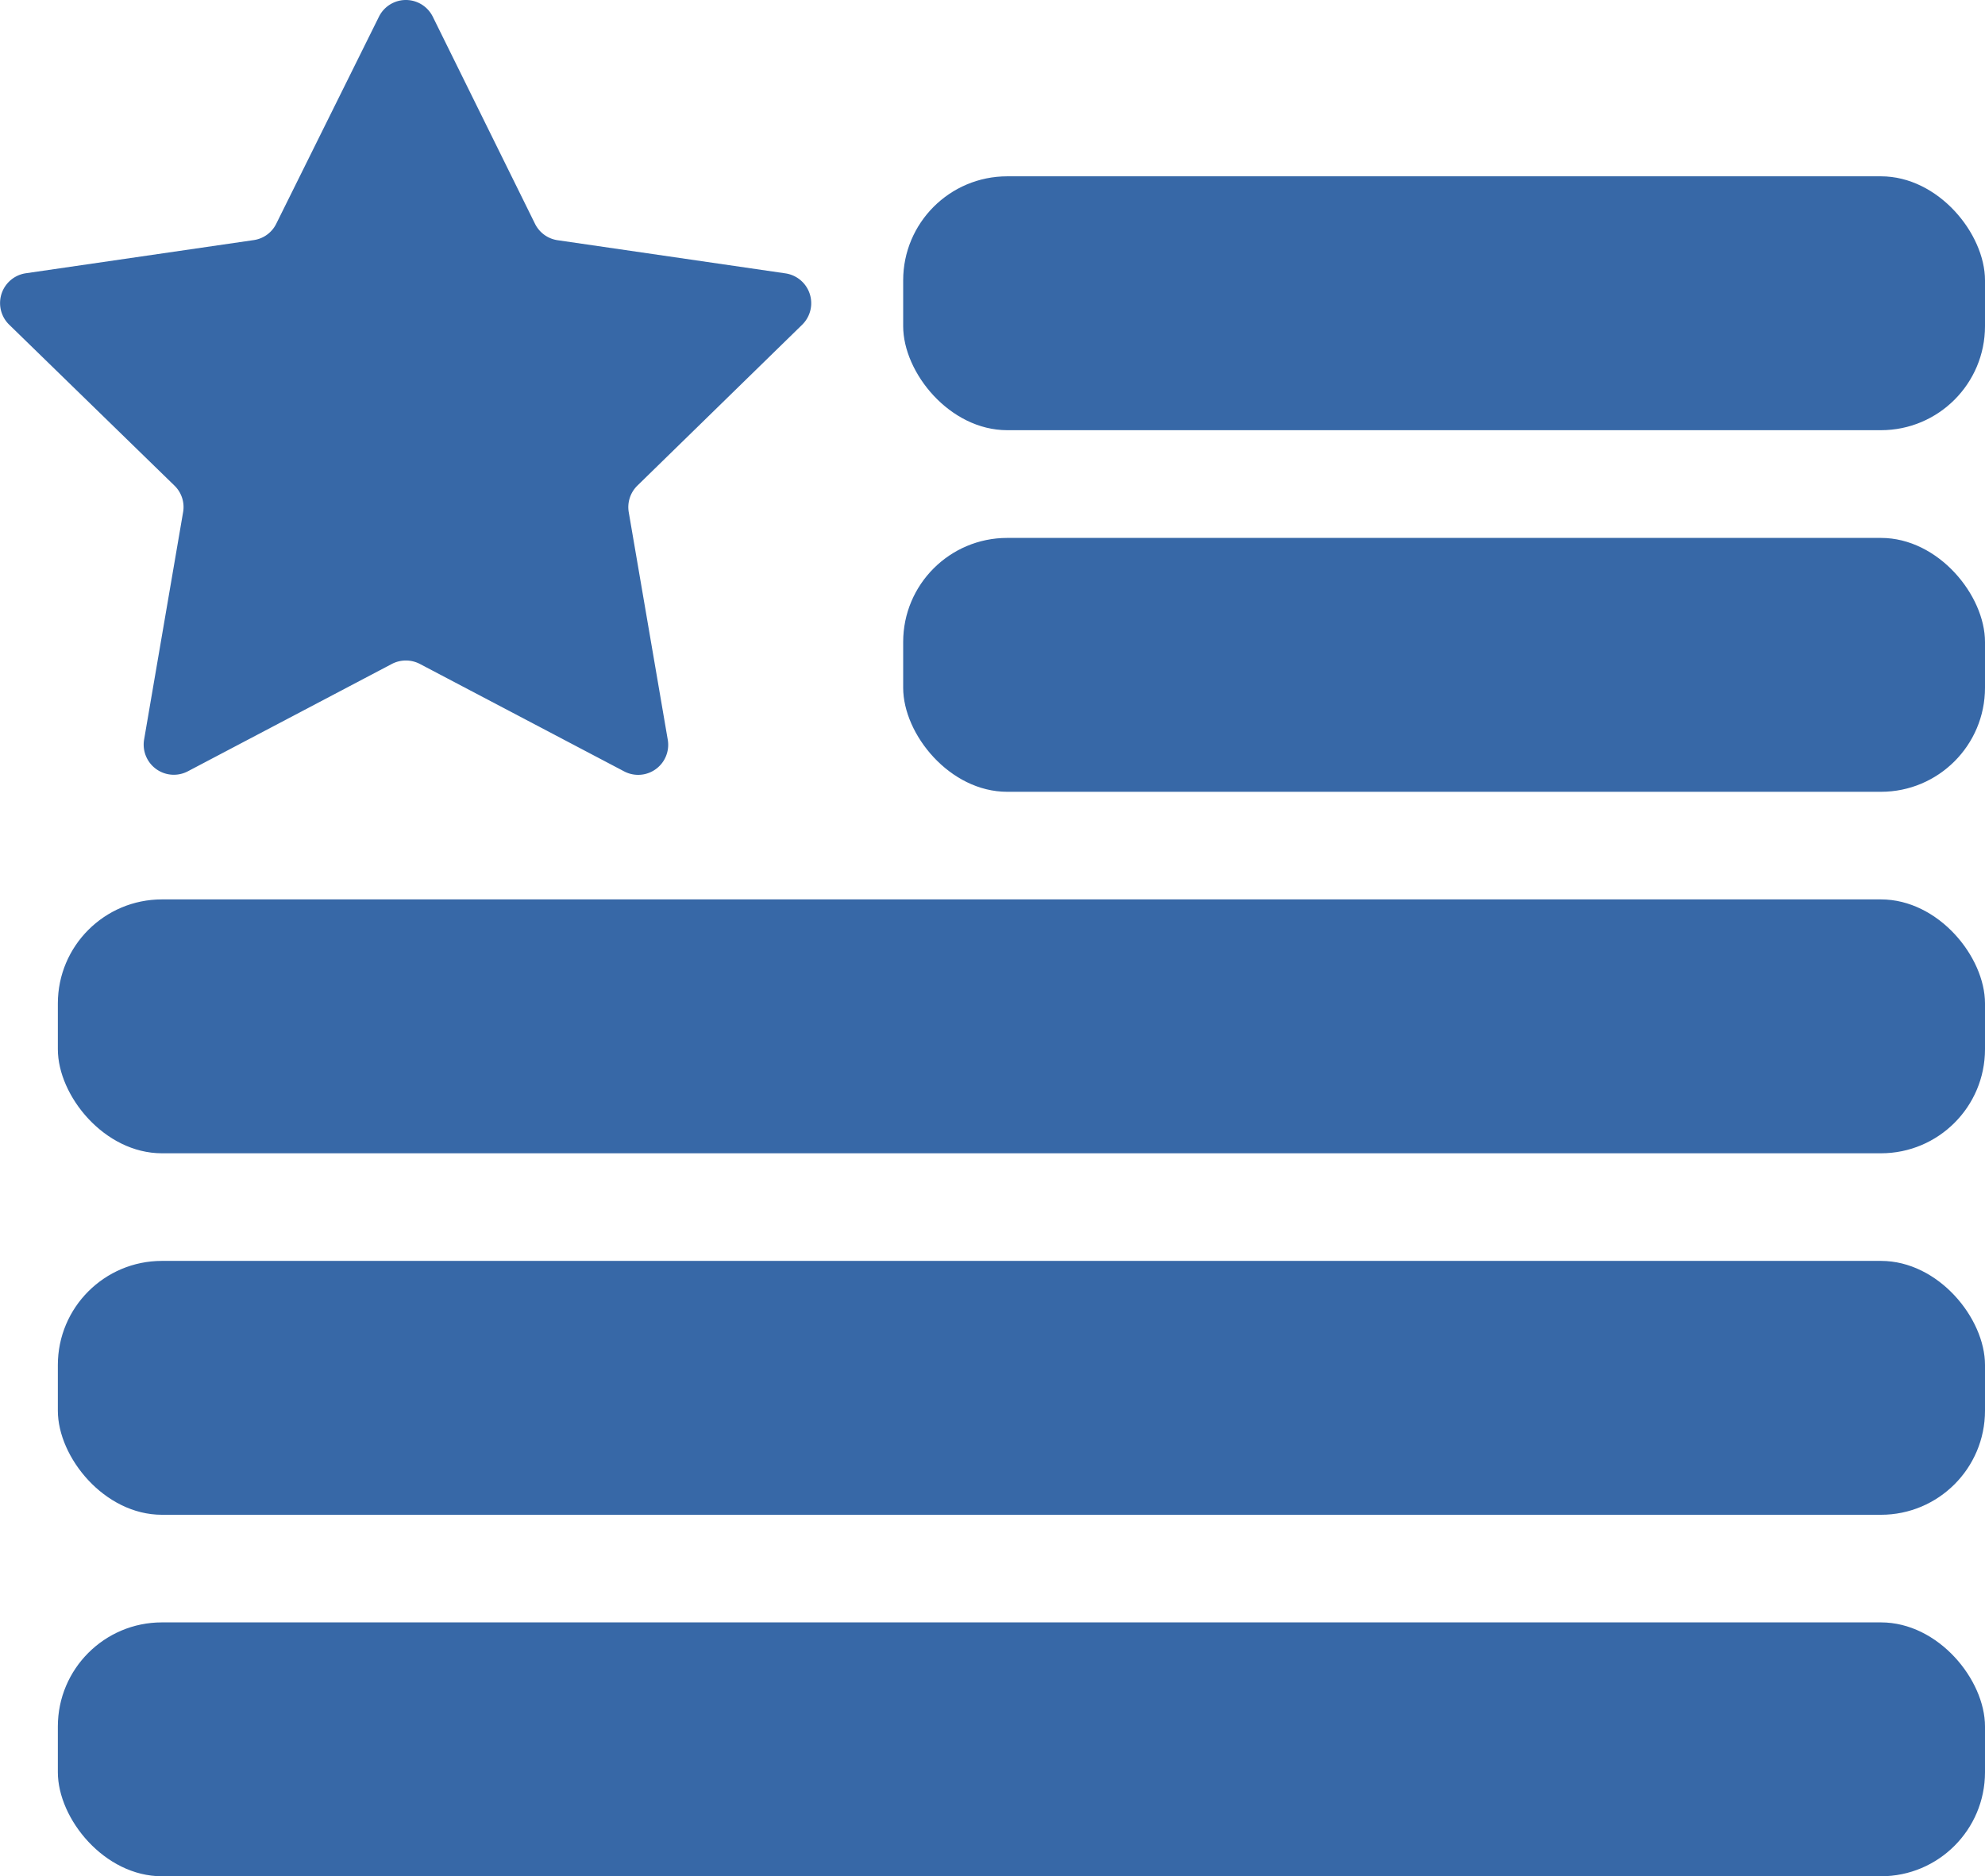 <svg xmlns="http://www.w3.org/2000/svg" viewBox="0 0 179.1 169.31"><defs><style>.cls-1{fill:#3768a7;}</style></defs><title>todo</title><g id="Layer_2" data-name="Layer 2"><g id="Layer_1-2" data-name="Layer 1"><path class="cls-1" d="M39.05,1.51l9.22,18.68a2.71,2.71,0,0,0,2,1.48l20.61,3a2.72,2.72,0,0,1,1.5,4.63L57.51,43.82a2.72,2.72,0,0,0-.78,2.4l3.52,20.53a2.71,2.71,0,0,1-3.93,2.86l-18.44-9.7a2.74,2.74,0,0,0-2.52,0l-18.43,9.7A2.72,2.72,0,0,1,13,66.75l3.52-20.53a2.69,2.69,0,0,0-.78-2.4L.82,29.29a2.72,2.72,0,0,1,1.5-4.63l20.61-3a2.69,2.69,0,0,0,2-1.48L34.19,1.51A2.71,2.71,0,0,1,39.05,1.51Z"/><rect class="cls-1" x="81.49" y="15.91" width="97.61" height="22.91" rx="9.39" ry="9.39"/><rect class="cls-1" x="81.49" y="48.54" width="97.61" height="22.91" rx="9.39" ry="9.39"/><rect class="cls-1" x="5.22" y="81.16" width="173.88" height="22.91" rx="9.39" ry="9.39"/><rect class="cls-1" x="5.22" y="113.78" width="173.88" height="22.91" rx="9.39" ry="9.39"/><rect class="cls-1" x="5.22" y="146.4" width="173.88" height="22.91" rx="9.39" ry="9.39"/></g></g></svg>